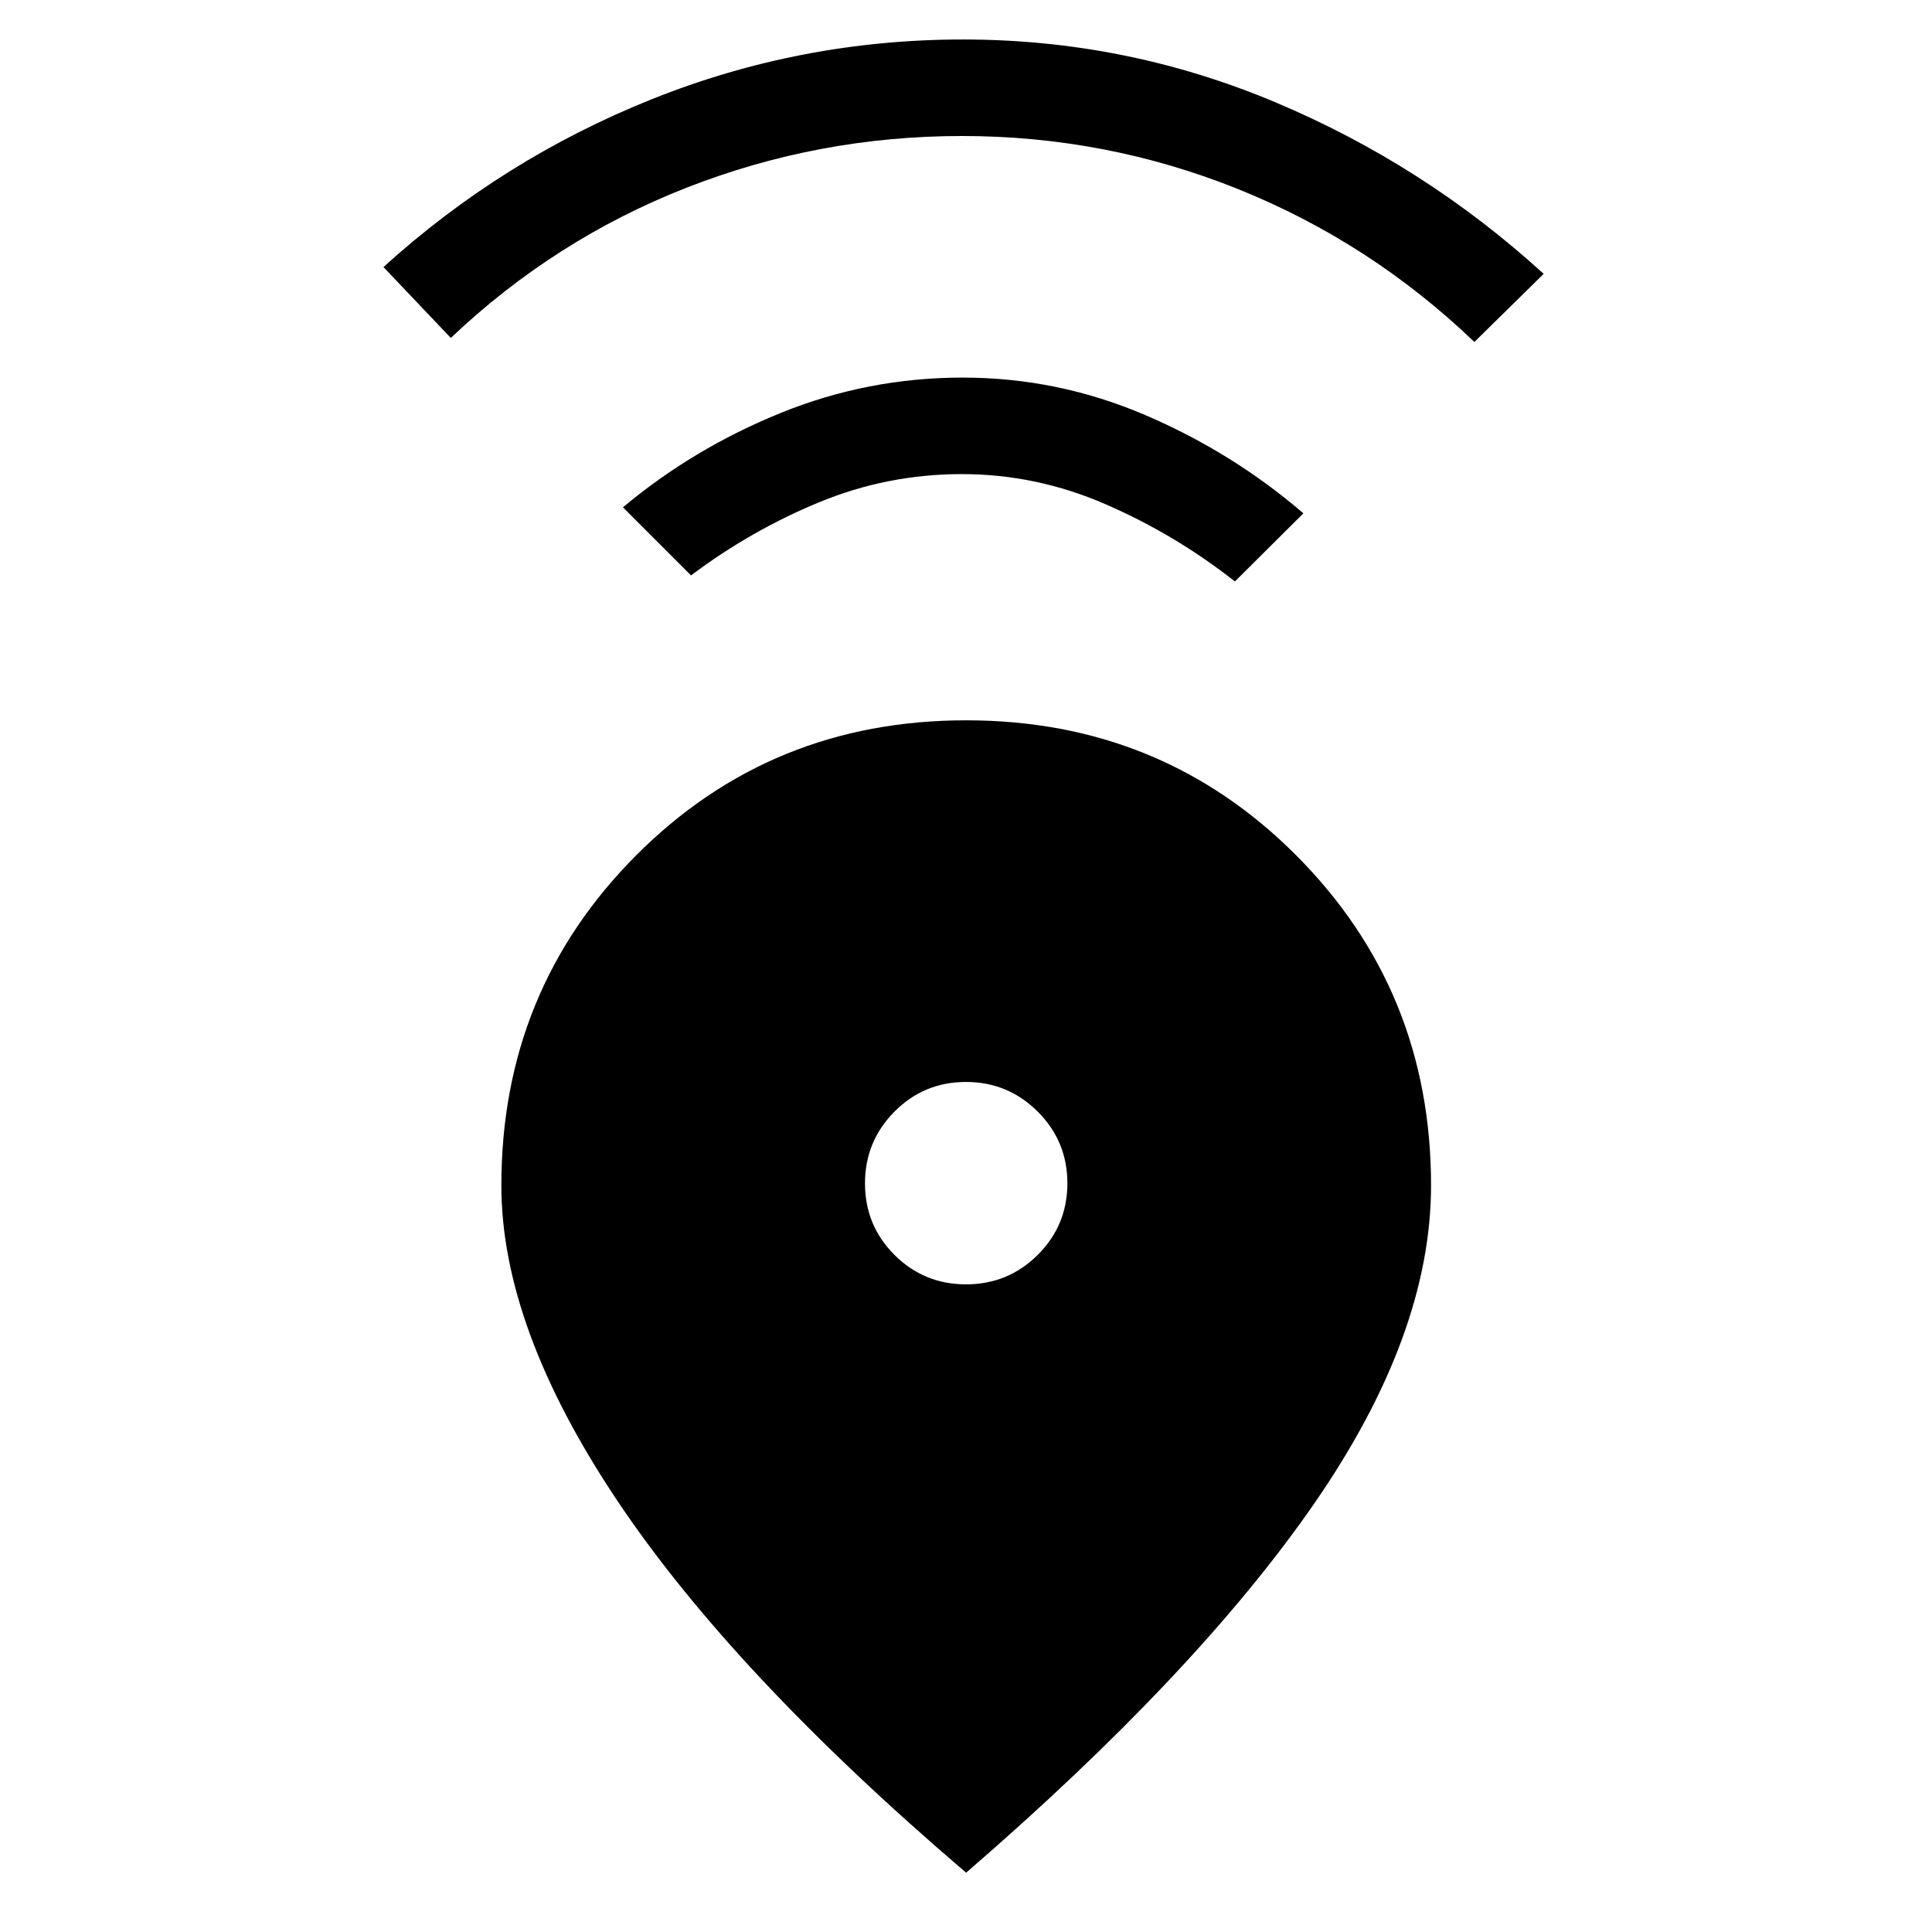 <svg xmlns="http://www.w3.org/2000/svg" height="20" viewBox="0 -960 960 960" width="20"><path d="M480.07-29.46Q364.08-128.54 306.6-214.51q-57.48-85.98-57.48-156.44 0-96.78 66.9-163.95 66.9-67.18 164.04-67.18 97.14 0 164.08 67.17 66.94 67.17 66.94 163.91 0 74.27-58.23 158.36-58.22 84.1-172.78 183.18Zm-.04-292.35q20.89 0 35.62-14.66 14.73-14.67 14.73-35.56t-14.76-35.62q-14.76-14.73-35.65-14.73t-35.53 14.76q-14.63 14.76-14.63 35.65t14.66 35.53q14.67 14.63 35.56 14.63ZM343.38-674.08l-33.84-33.84q34.88-29.19 78.24-46.83 43.36-17.63 90.58-17.63t90.72 18.63q43.5 18.64 78.57 48.83l-34.03 33.84q-29.58-23.27-64.11-38.3-34.53-15.04-71.6-15.04-37.07 0-71.01 14.04-33.94 14.03-63.52 36.3ZM224-792.08l-33.46-35.23q59.19-53.69 133.32-83.38 74.12-29.69 154.68-29.69 80.94 0 155.04 31.14 74.1 31.15 133.46 85.32l-34.42 33.84q-51.77-49.55-117.39-75.95-65.61-26.39-137.23-26.39-71.23 0-136.73 25.64-65.5 25.63-117.27 74.7Z"/></svg>